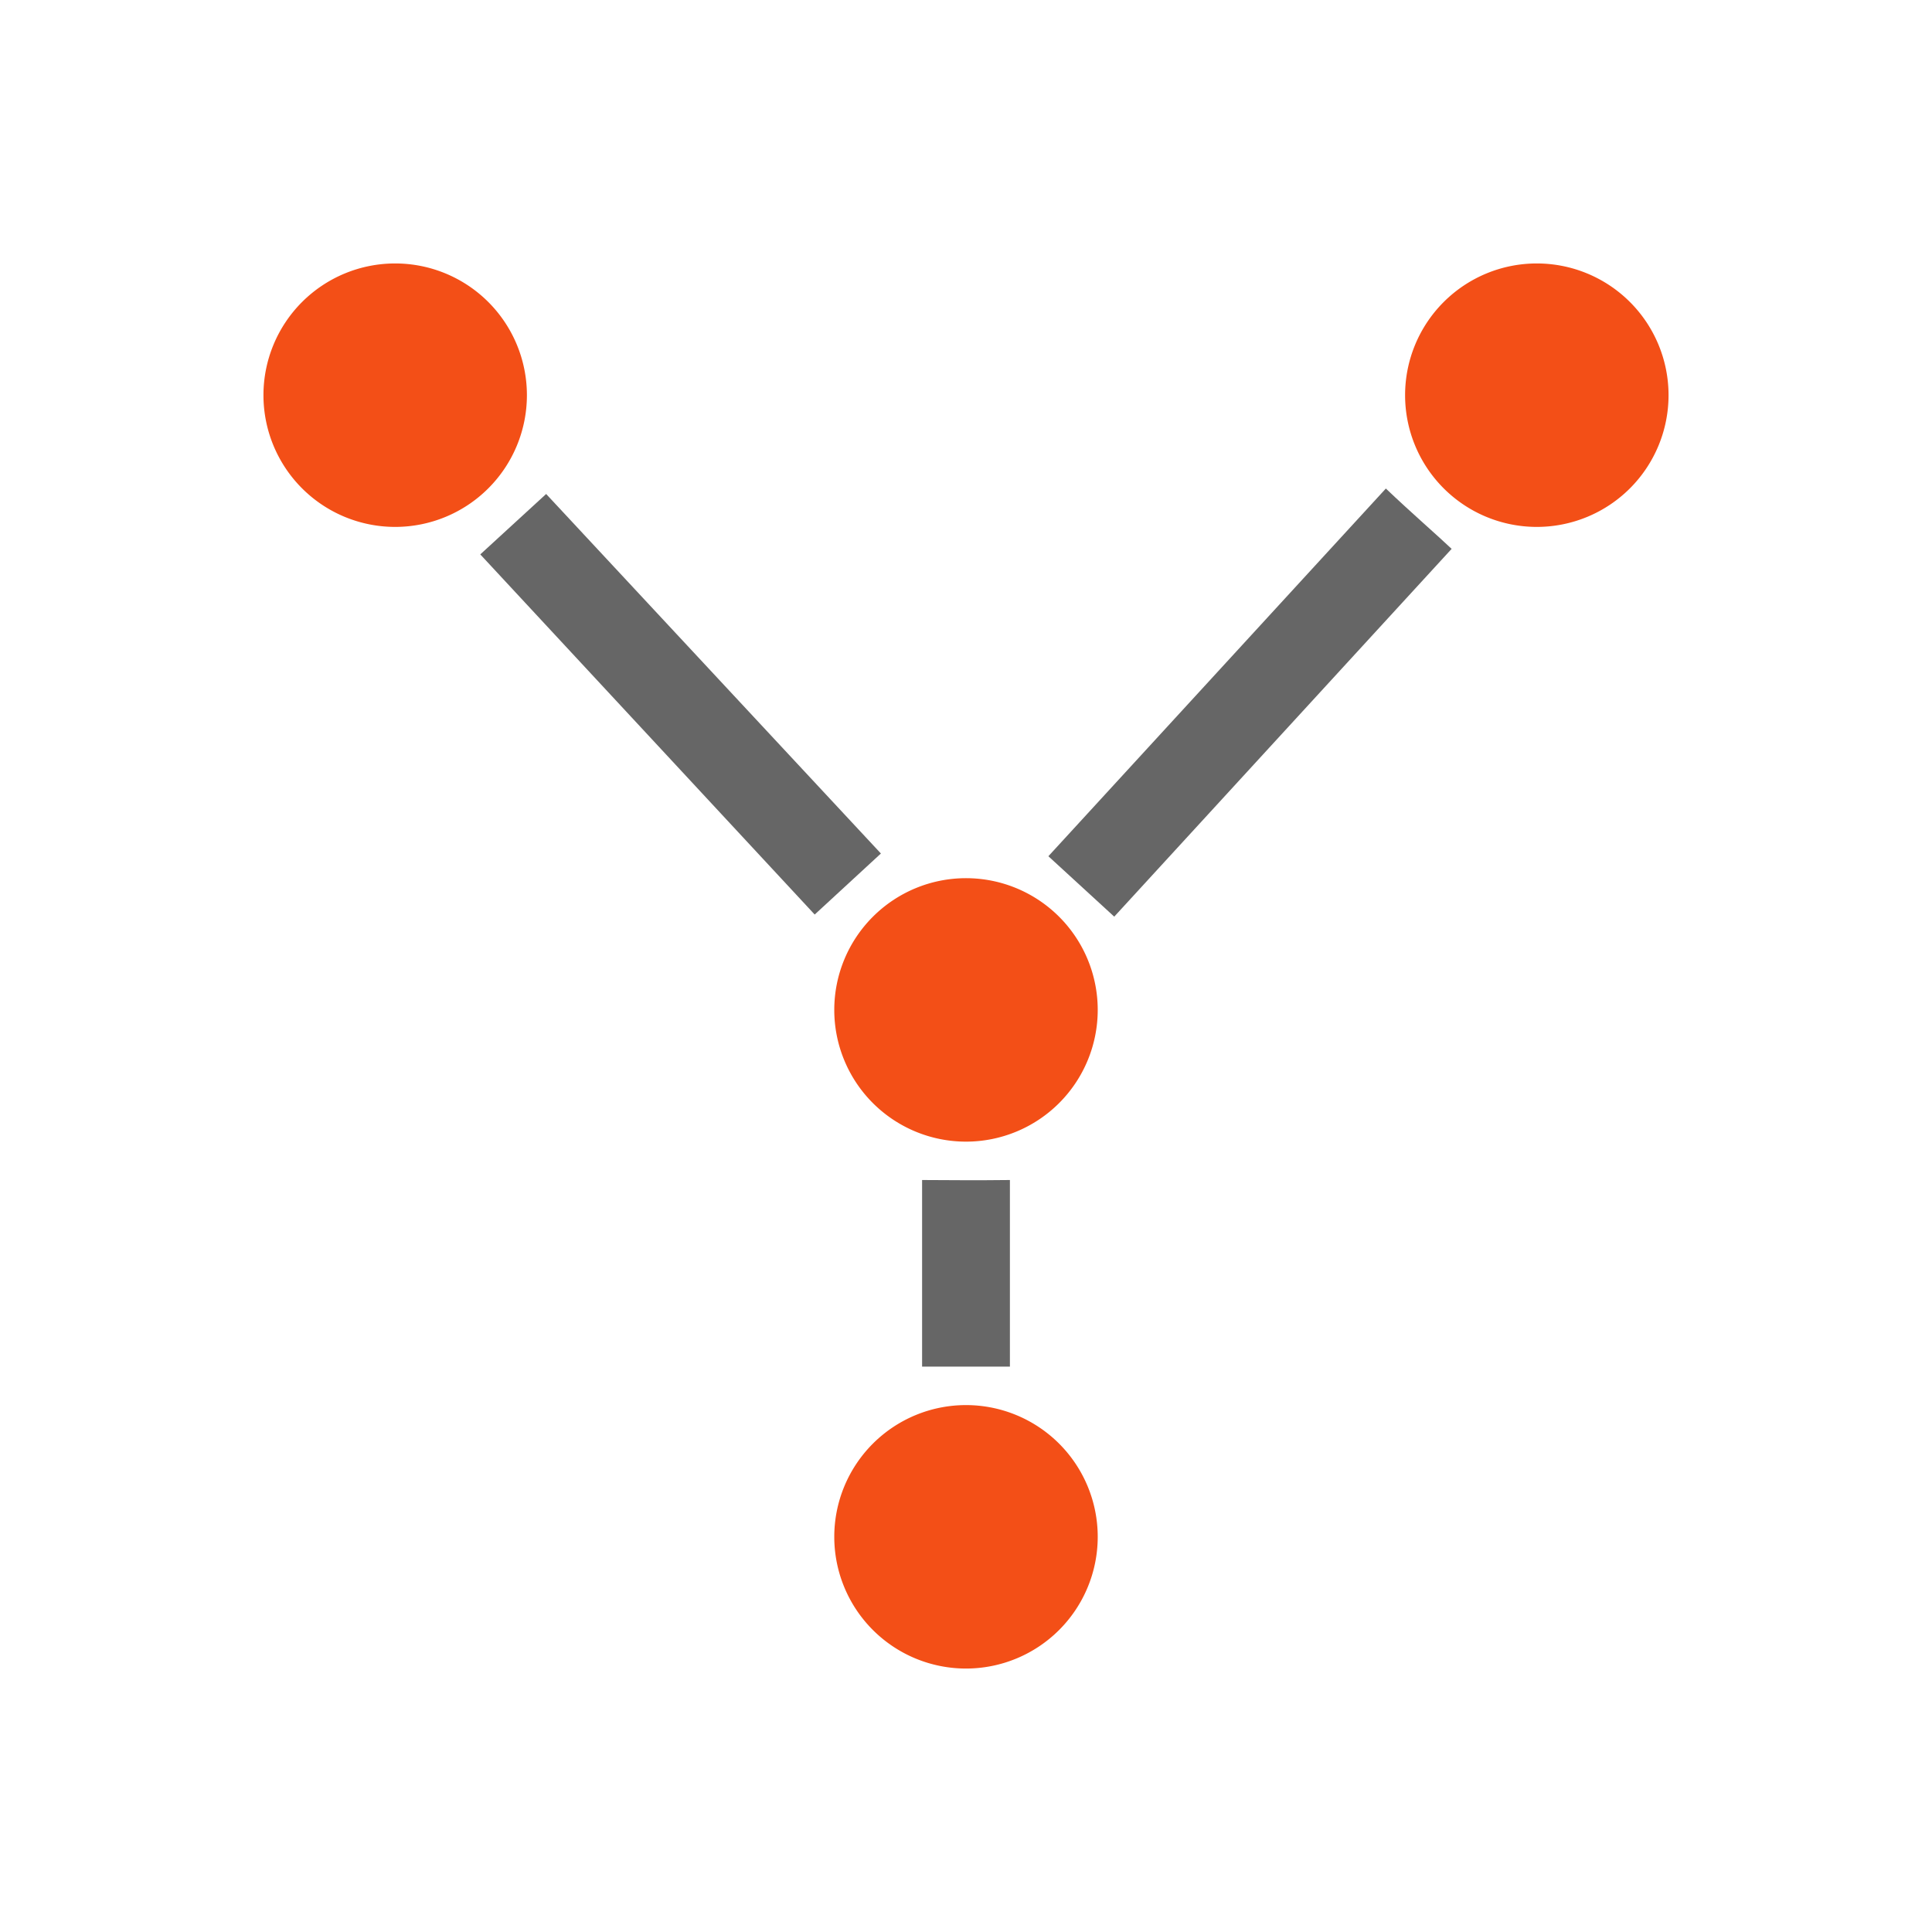 <svg xmlns="http://www.w3.org/2000/svg" viewBox="0 0 22 22" version="1.1" id="svg9" width="22" height="22"><defs id="defs3"><style id="current-color-scheme" type="text/css">.ColorScheme-Text{color:#666666}.ColorScheme-Highlight{color:#f34f17}</style></defs><g id="g17"><path id="path5" d="M16.781 6.563l-3.843 4.187.75.688L17.53 7.25c-.141-.135-.473-.423-.75-.688zm-9.562.062l-.75.688 3.808 4.101.754-.695zm4.281 7.813v2.124h1v-2.125c-.397.005-.705.001-1 0z" class="ColorScheme-Text" color="#666666" fill="currentColor" transform="translate(-1 -1)"/><path id="path7" d="M5.5 4A1.5 1.5 0 0 0 4 5.5 1.5 1.5 0 0 0 5.5 7 1.5 1.5 0 0 0 7 5.5 1.5 1.5 0 0 0 5.5 4zm13 0A1.5 1.5 0 0 0 17 5.5 1.5 1.5 0 0 0 18.5 7 1.5 1.5 0 0 0 20 5.5 1.5 1.5 0 0 0 18.5 4zM12 11a1.5 1.5 0 0 0-1.5 1.5A1.5 1.5 0 0 0 12 14a1.5 1.5 0 0 0 1.5-1.5A1.5 1.5 0 0 0 12 11zm0 6a1.5 1.5 0 0 0-1.5 1.5A1.5 1.5 0 0 0 12 20a1.5 1.5 0 0 0 1.5-1.5A1.5 1.5 0 0 0 12 17z" class="ColorScheme-Highlight" color="#f34f17" fill="currentColor" transform="translate(-1 -1)"/></g></svg>
